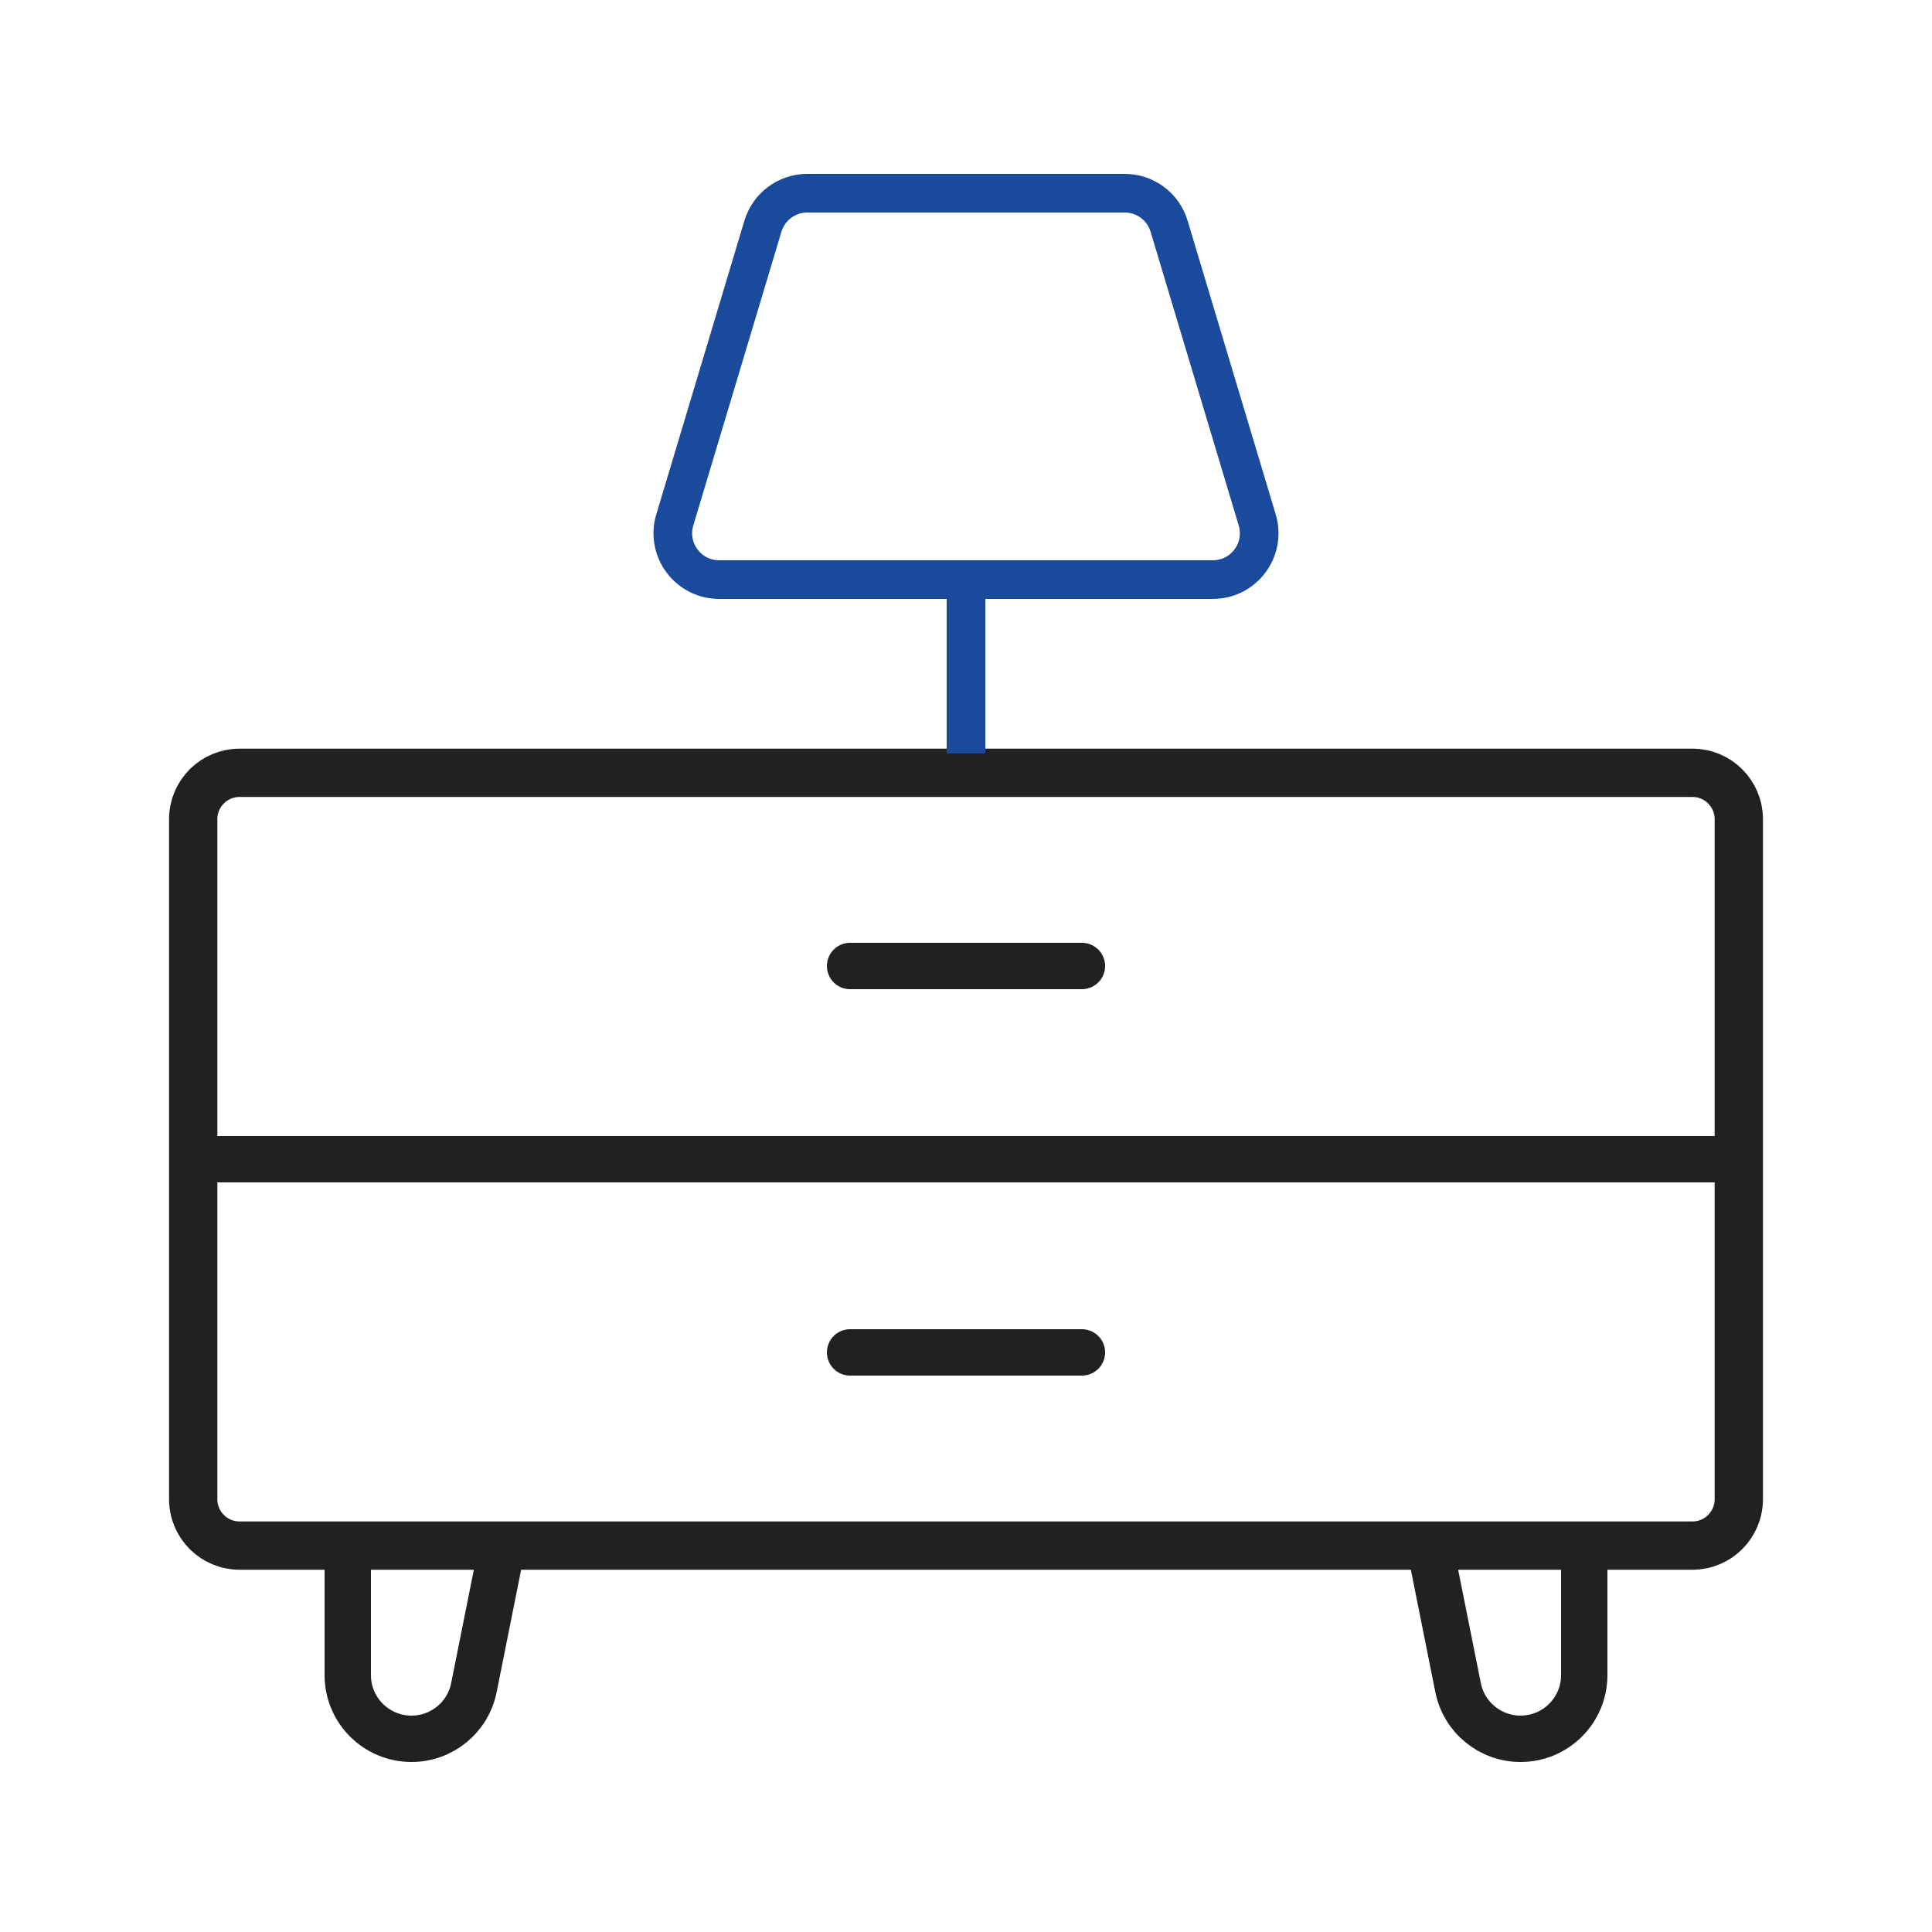 <svg width="40" height="40" viewBox="0 0 40 40" fill="none" xmlns="http://www.w3.org/2000/svg">
<g id="Frame 427320589">
<g id="night-table 1">
<g id="Group">
<path id="Vector" d="M35.04 16H4.96C4.43 16 4 16.43 4 16.96V31.04C4 31.57 4.43 32 4.96 32H35.04C35.57 32 36 31.57 36 31.04V16.96C36 16.43 35.57 16 35.04 16Z" stroke="#212121" stroke-miterlimit="10" stroke-linecap="square"/>
<path id="Vector_2" d="M24.205 4.684C24.084 4.278 23.71 4 23.286 4H16.714C16.29 4 15.917 4.278 15.795 4.684L13.971 10.764C13.786 11.38 14.247 12 14.89 12H25.11C25.753 12 26.214 11.38 26.029 10.764L24.205 4.684Z" stroke="#194A9B" stroke-width="0.8" stroke-miterlimit="10" stroke-linecap="square"/>
<path id="Vector_3" d="M20 12V15.199" stroke="#194A9B" stroke-width="0.8" stroke-miterlimit="10" stroke-linecap="square"/>
<path id="Vector_4" d="M7.2 32V34.681C7.2 35.41 7.791 36 8.519 36V36C9.148 36 9.689 35.556 9.812 34.94L10.4 32" stroke="#212121" stroke-width="0.96" stroke-miterlimit="10"/>
<path id="Vector_5" d="M32.8 32V34.681C32.8 35.41 32.21 36 31.481 36V36C30.853 36 30.311 35.556 30.188 34.94L29.6 32" stroke="#212121" stroke-width="0.96" stroke-miterlimit="10"/>
<path id="Vector_6" d="M4 24H36" stroke="#212121" stroke-width="0.96" stroke-miterlimit="10"/>
<path id="Vector_7" d="M17.6 28H22.4" stroke="#212121" stroke-width="0.96" stroke-miterlimit="10" stroke-linecap="round"/>
<path id="Vector_8" d="M17.6 20H22.4" stroke="#212121" stroke-width="0.96" stroke-miterlimit="10" stroke-linecap="round"/>
</g>
</g>
</g>
</svg>
